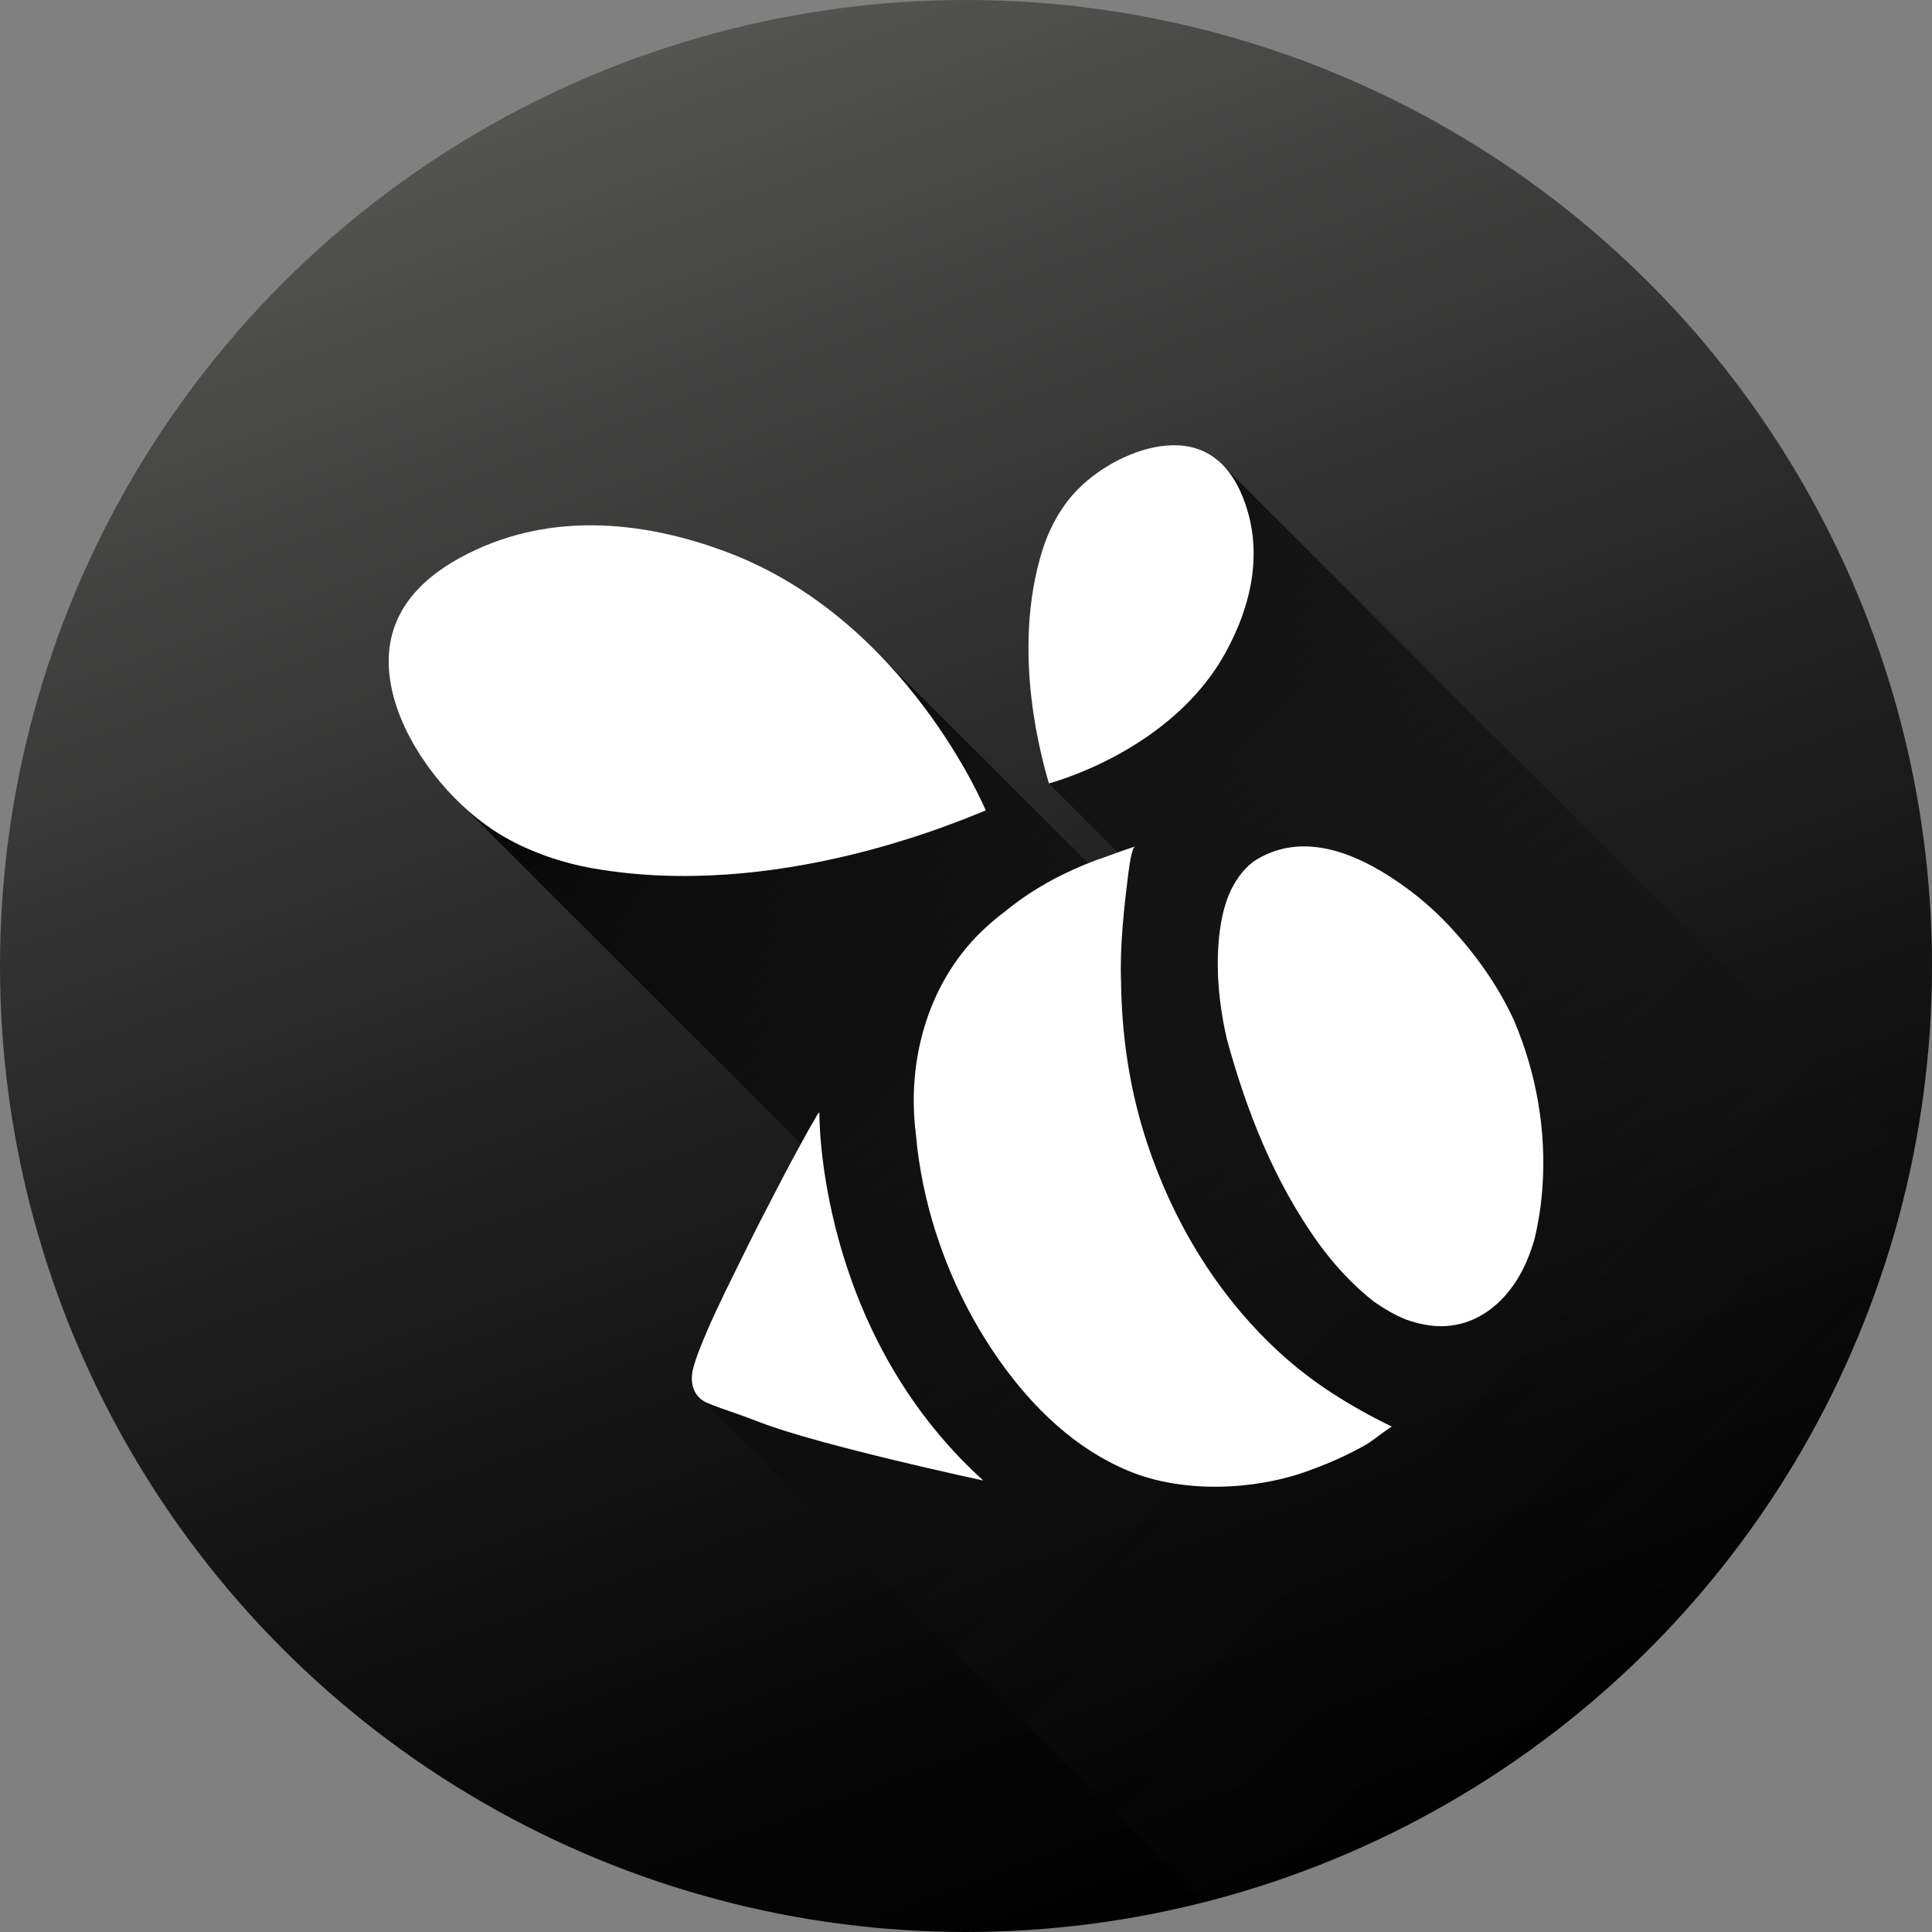 <?xml version="1.0" ?><!DOCTYPE svg  PUBLIC '-//W3C//DTD SVG 1.1//EN'  'http://www.w3.org/Graphics/SVG/1.1/DTD/svg11.dtd'><svg enable-background="new 0 0 1024 1024" height="1024px" id="Swarm" version="1.1" viewBox="0 0 1024 1024" width="1024px" xml:space="preserve" xmlns="http://www.w3.org/2000/svg" xmlns:xlink="http://www.w3.org/1999/xlink"><rect x="0" y="0" width="1024" height="1024" fill="#808080" stroke="none"/><g id="Background"><linearGradient gradientTransform="matrix(0.94 0.342 -0.342 0.94 840.806 -105.433)" gradientUnits="userSpaceOnUse" id="bg_2_" x1="231.461" x2="-426.957" y1="1084.928" y2="300.35"><stop offset="0" style="stop-color:#000000"/><stop offset="0.192" style="stop-color:#090909"/><stop offset="0.505" style="stop-color:#212121"/><stop offset="0.899" style="stop-color:#494948"/><stop offset="1" style="stop-color:#545453"/></linearGradient><circle cx="512.001" cy="512" fill="url(#bg_2_)" id="bg_1_" r="512"/></g><linearGradient gradientTransform="matrix(1 0 0 1 428.68 183.079)" gradientUnits="userSpaceOnUse" id="Shadow_1_" x1="-134.016" x2="453.257" y1="95.883" y2="683.156"><stop offset="0" style="stop-color:#000000"/><stop offset="0.483" style="stop-color:#090909;stop-opacity:0.517"/><stop offset="1" style="stop-color:#181818;stop-opacity:0"/></linearGradient><path d="M648.311,246.686h-1.353L623,241.666c-84.667,13-67.063,173.558-67.063,173.558  l38.146,38.169l1.394,0.125v22.417l-0.673-0.382l-126.01-125.768L465,351.333L355,301c-172-21-110.719,124.375-110.719,124.375  l2.343,3.017l177.878,177.851L426,607.25c0,0-57.667,120.583-58.417,124.333s3.063,9.235,3.063,9.235l267.411,267.46  c4.078-1.023,40.121-11.995,40.121-11.995c7.121-2.391,45.792-18.195,45.792-18.195c8.696-3.847,29.837-14.713,29.837-14.713  c7.082-3.712,26.724-15.325,26.724-15.325c5.28-3.201,25.435-16.695,32.305-21.589s23.263-17.917,23.263-17.917  c6.607-5.31,22.988-19.965,22.988-19.965c6.8-6.16,20.578-20.088,20.578-20.088c4.044-4.13,23.496-25.997,23.496-25.997  c6.024-7.02,17.325-21.713,17.325-21.713c5.928-7.704,14.063-19.582,14.063-19.582c4.479-6.448,15.811-24.618,15.811-24.618  c4.359-7.104,12.125-21.243,12.125-21.243c4.069-7.396,13.902-27.725,13.902-27.725c4.294-9.02,10.352-23.853,10.352-23.853  c1.923-4.688,10.368-27.95,10.368-27.95c2.313-6.684,8.281-26.872,8.281-26.872c2.653-9.195,8.729-36.446,8.729-36.446  L648.311,246.686z" fill="url(#Shadow_1_)" id="Shadow"/><g id="Swarm_1_"><path d="M434.29,589.655c-0.858,0.344-1.803,2.491-2.236,3.194c-1.732,2.817-3.32,5.729-4.923,8.62   c-2.286,4.133-4.557,8.272-6.796,12.432c-2.803,5.203-5.535,10.44-8.258,15.688c-2.995,5.766-6.005,11.523-8.97,17.304   c-3.134,6.106-6.176,12.259-9.202,18.415c-6.417,13.057-13.001,26.044-18.806,39.39c-1.652,3.804-3.239,7.637-4.724,11.51   c-1.184,3.092-2.239,6.237-3.062,9.446c-1.797,6.981,0.157,14.771,7.343,17.824c4.826,2.055,9.893,3.774,14.852,5.472   c4.506,1.54,8.951,3.216,13.395,4.931c31.945,12.33,118.263,30.826,118.263,30.826C432.608,704.554,434.29,589.655,434.29,589.655z   " fill="#FFFFFF"/><path d="M677.164,715.923c-32.379-30.07-55.507-68.633-69.303-110.474c-7.92-24.021-12.201-49.086-13.368-74.32   c-0.167-3.604-0.271-7.214-0.318-10.829c-0.707-18.641,1.535-38.817,3.955-58.093c0.435-3.332,0.947-6.608,1.542-9.114   c0.594-2.505,1.271-4.239,2.019-4.481c-2.406,0.789-4.813,1.604-7.207,2.447c-2.397,0.847-4.786,1.72-7.175,2.616   c-16.536,5.496-32.651,13.289-46.968,23.531c-2.86,2.048-5.651,4.195-8.358,6.438c-3.156,2.362-6.164,4.868-9.021,7.506   c-30.38,27.322-42.71,69.92-37.505,110.104c0.729,9.037,2.121,18.022,3.959,26.898c6.84,33.021,20.669,65.058,40.091,92.643   c17.764,25.229,40.582,47.425,69.542,59.182c27.922,11.332,64.824,10.052,93.154,0.024c11.371-4.021,22.606-8.909,33.028-15.019   c0.849-0.499,12.17-9.012,12.47-8.865c-11.355-5.487-21.844-11.397-31.529-17.657C695.866,731.801,686.149,724.268,677.164,715.923   z" fill="#FFFFFF"/><path d="M385.714,292.785c-46.646-17.631-97.206-21.622-141.989,2.904c-23.352,12.789-39.466,31.688-37.563,59.192   c1.944,28.098,21.546,57.044,42.284,75.13c5.887,5.134,12.436,9.9,19.225,13.78c14.008,8.004,30.412,13.581,46.301,16.392   c97.151,17.188,193.556-24.662,208.5-30.641C522.473,429.543,480.623,328.656,385.714,292.785z" fill="#FFFFFF"/><path d="M649.576,345.869c14.229-25.906,20.42-55.157,8.773-83.243c-6.072-14.646-16.413-25.532-33.343-26.553   c-17.298-1.043-36.426,8.175-49.005,18.896c-3.57,3.043-6.967,6.503-9.84,10.172c-5.924,7.569-10.55,16.728-13.445,25.799   c-17.706,55.469,0.679,115.08,3.219,124.282C555.938,415.224,620.631,398.579,649.576,345.869z" fill="#FFFFFF"/><path d="M802.516,540.978c-8.63-18.799-20.615-35.533-34.685-50.541c-8.203-8.752-17-16.172-26.881-22.977   c-22.568-15.544-51.521-27.533-76.861-10.636c-2.803,2.239-5.184,4.76-7.21,7.503c-4.559,6.173-7.316,13.466-9.005,21.208   c-0.563,2.581-1.007,5.211-1.358,7.867c-2.02,16.051-1.057,32.029,1.768,47.7c0.563,3.135,1.203,6.256,1.905,9.361   c10.538,38.629,25.11,75.621,48.523,108.316c2.093,2.871,4.259,5.679,6.503,8.411c6.734,8.2,14.178,15.737,22.506,22.324   c2.828,2.023,5.775,3.924,8.852,5.682c2.704,1.548,5.508,2.925,8.409,4.106c3.29,1.178,6.625,2.108,9.98,2.753   c25.364,4.887,45.112-11.734,54.474-34.237c1.435-3.442,2.692-7.012,3.778-10.655c2.168-8.898,3.567-17.925,4.256-27.055   C819.77,599.667,814.398,569.006,802.516,540.978z" fill="#FFFFFF"/></g></svg>
